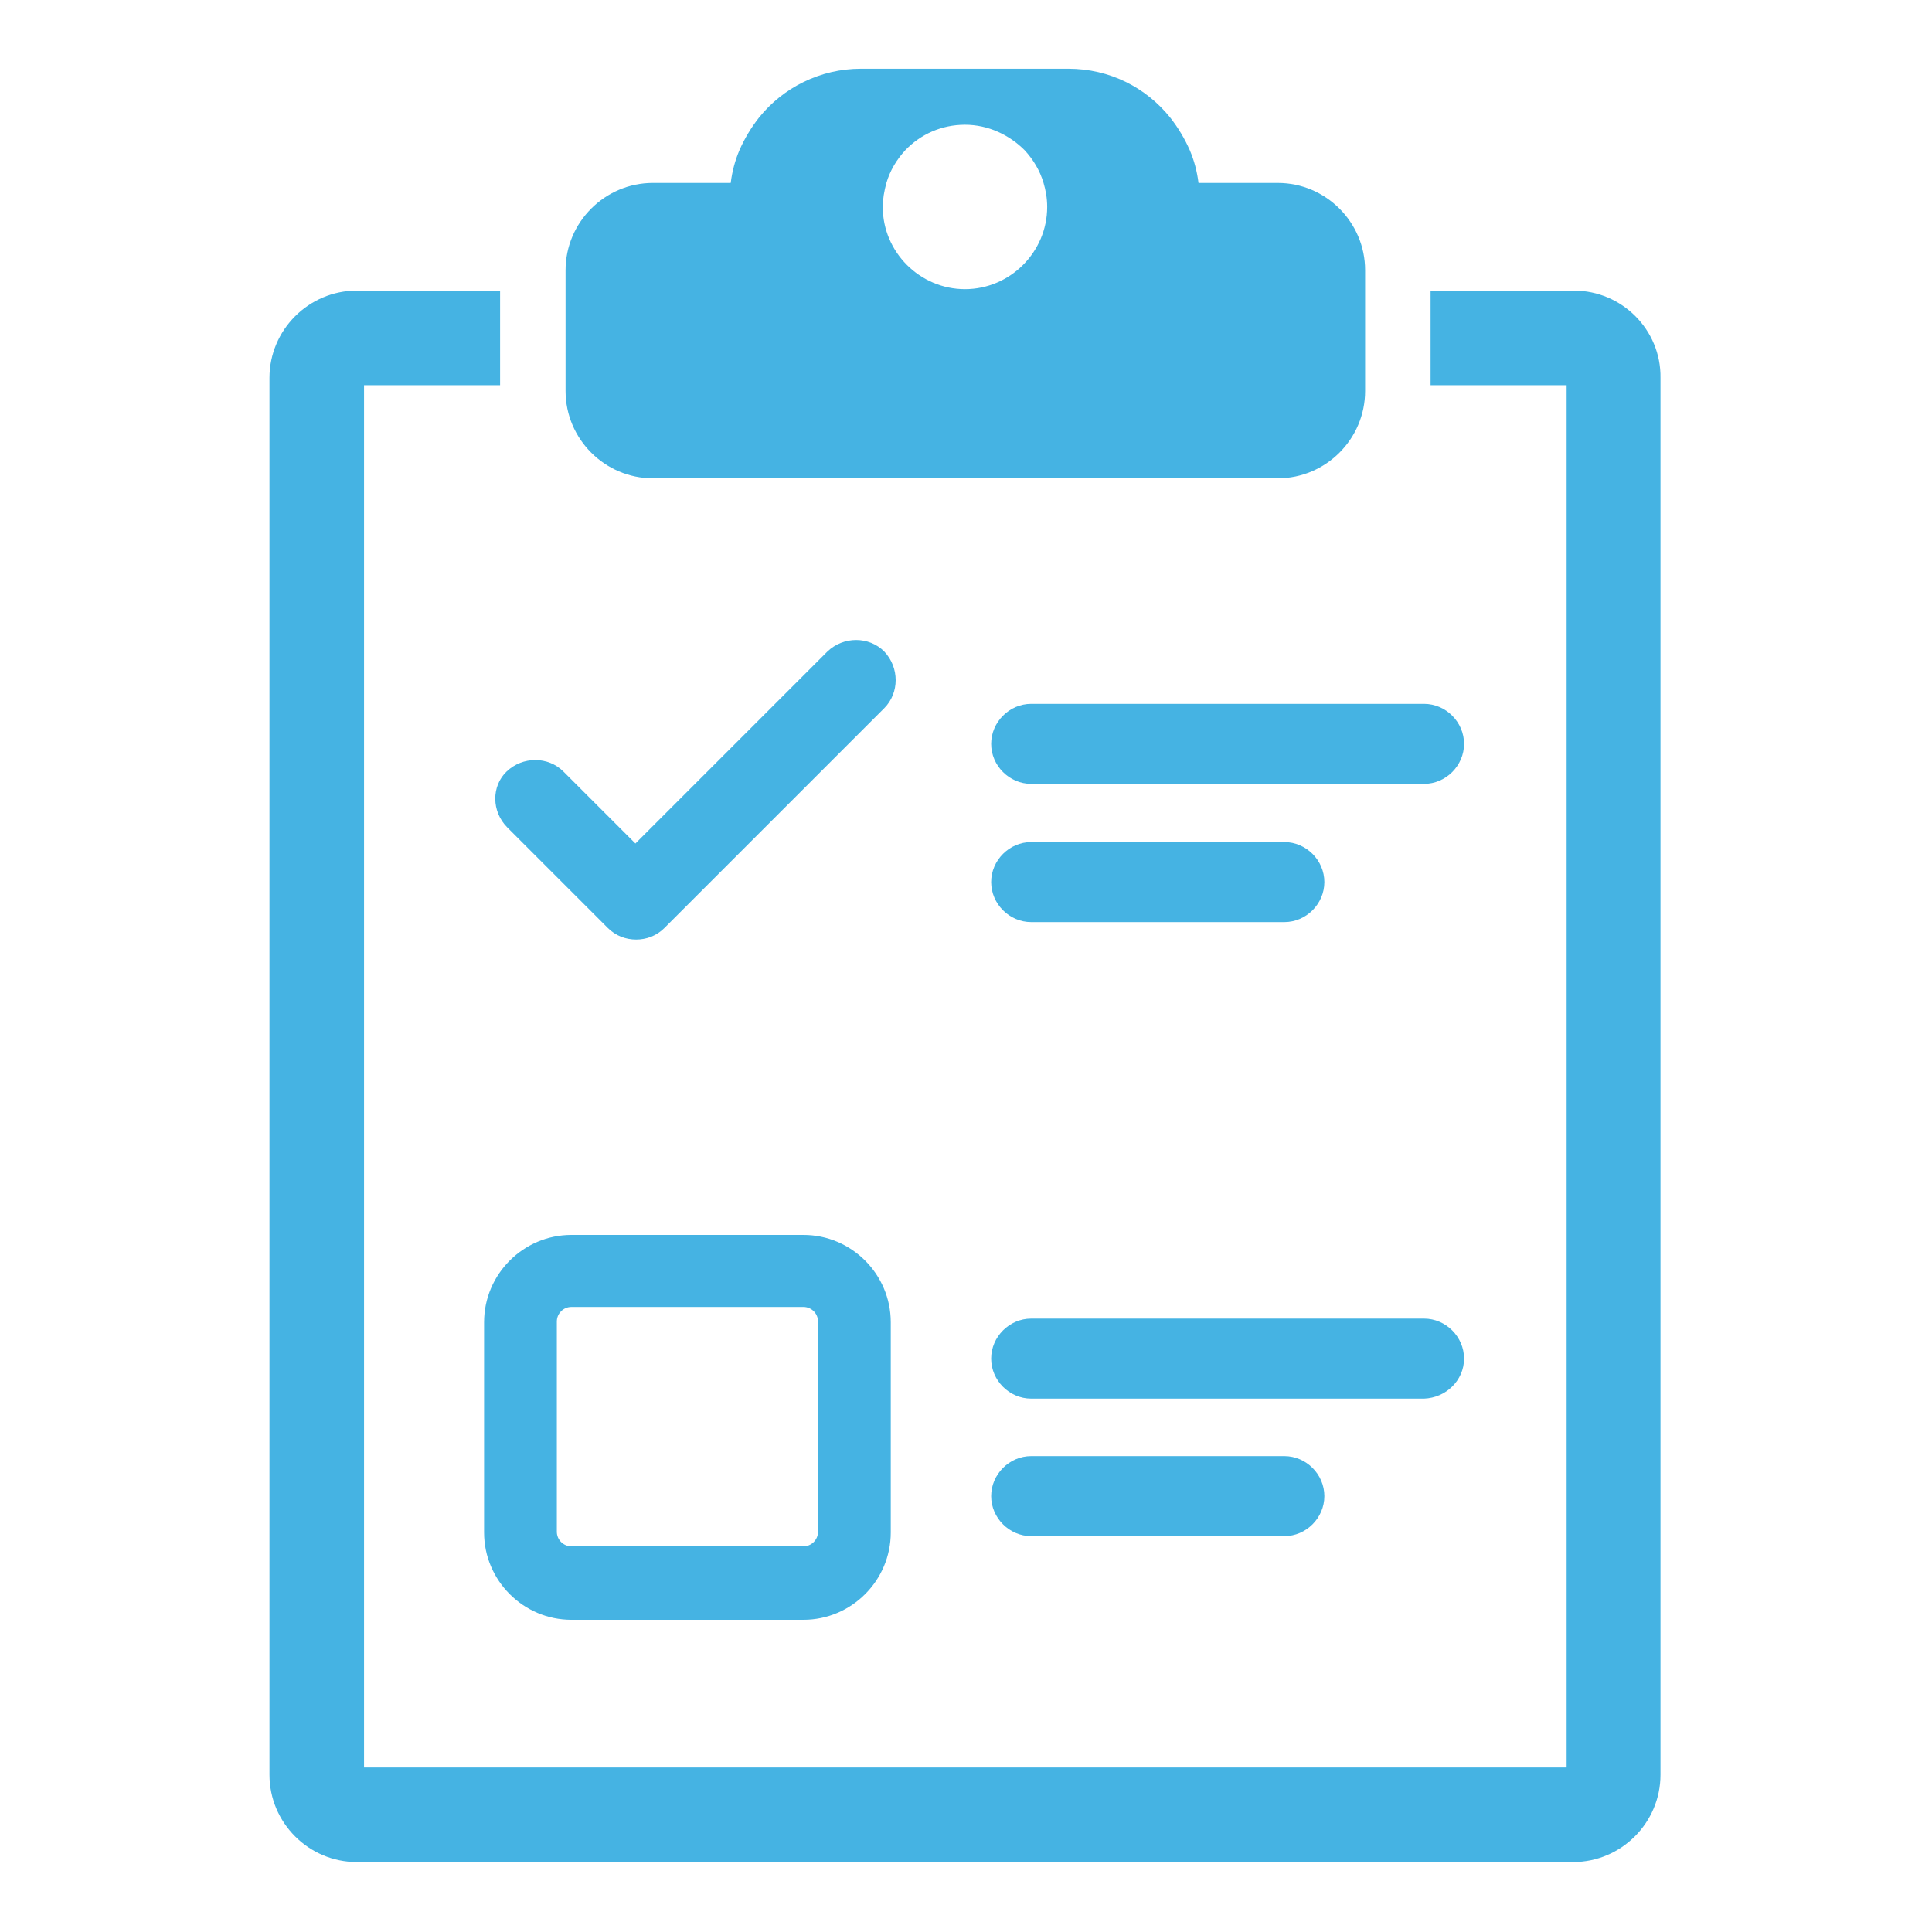 <?xml version="1.0" encoding="utf-8"?>
<svg version="1.1" id="Layer_1" x="0px" y="0px" width="64px" height="64px" viewBox="0 0 64 64" style="enable-background:new 0 0 64 64;" xmlns="http://www.w3.org/2000/svg">
  <g transform="matrix(0.241, 0, 0, 0.241, -23.681, -20.498)">
    <path d="M314.6,125h-19.7v13h18.7v190H148.3V138H167v-13h-19.7c-6.6,0-12,5.4-12,12v192c0,6.6,5.4,12,12,12h167.2&#10;&#9;&#9;c6.6,0,12-5.4,12-12V137C326.6,130.4,321.2,125,314.6,125z" style="fill: rgb(69, 179, 227);"/>
    <path d="M188,150.8h85.9c6.6,0,12-5.4,12-12V138v-13v-2.8c0-6.6-5.4-12-12-12H263c-0.2-1.6-0.6-3.1-1.2-4.5&#10;&#9;&#9;c-0.7-1.6-1.6-3.1-2.7-4.5c-3.3-4.1-8.3-6.7-14-6.7h-28.5c-5.6,0-10.7,2.6-14,6.7c-1.1,1.4-2,2.9-2.7,4.5c-0.6,1.4-1,2.9-1.2,4.5&#10;&#9;&#9;H188c-6.6,0-12,5.4-12,12v2.8v13v0.8C176,145.4,181.4,150.8,188,150.8z M220.1,110.2c0.5-1.7,1.4-3.2,2.6-4.5&#10;&#9;&#9;c2.1-2.2,5-3.5,8.2-3.5c3.2,0,6.1,1.4,8.2,3.5c1.2,1.3,2.1,2.8,2.6,4.5c0.3,1,0.5,2.1,0.5,3.3c0,6.2-5.1,11.3-11.3,11.3&#10;&#9;&#9;c-6.2,0-11.3-5.1-11.3-11.3C219.6,112.4,219.8,111.3,220.1,110.2z" style="fill: rgb(69, 179, 227);"/>
    <path d="M299.5,271.8c0-3-2.5-5.5-5.5-5.5h-54c-3,0-5.5,2.5-5.5,5.5s2.5,5.5,5.5,5.5h54C297,277.2,299.5,274.8,299.5,271.8z" style="fill: rgb(69, 179, 227);"/>
    <path d="M240,285.2c-3,0-5.5,2.5-5.5,5.5s2.5,5.5,5.5,5.5h34.8c3,0,5.5-2.5,5.5-5.5s-2.5-5.5-5.5-5.5H240z" style="fill: rgb(69, 179, 227);"/>
    <path d="M294,181.8h-54c-3,0-5.5,2.5-5.5,5.5s2.5,5.5,5.5,5.5h54c3,0,5.5-2.5,5.5-5.5S297,181.8,294,181.8z" style="fill: rgb(69, 179, 227);"/>
    <path d="M240,211.8h34.8c3,0,5.5-2.5,5.5-5.5s-2.5-5.5-5.5-5.5H240c-3,0-5.5,2.5-5.5,5.5S237,211.8,240,211.8z" style="fill: rgb(69, 179, 227);"/>
    <path d="M168,198.8l13.8,13.8c1.1,1.1,2.5,1.6,3.9,1.6s2.8-0.5,3.9-1.6l30.2-30.2c2.1-2.1,2.1-5.6,0-7.8c-2.1-2.1-5.6-2.1-7.8,0&#10;&#9;&#9;l-26.4,26.4l-9.9-9.9c-2.1-2.1-5.6-2.1-7.8,0C165.8,193.1,165.8,196.6,168,198.8z" style="fill: rgb(69, 179, 227);"/>
    <path d="M208.7,254.8h-31.9c-6.6,0-12,5.4-12,12v28.9c0,6.6,5.4,12,12,12h31.9c6.6,0,12-5.4,12-12v-28.9&#10;&#9;&#9;C220.7,260.2,215.3,254.8,208.7,254.8z M210.7,295.6c0,1.1-0.9,2-2,2h-31.9c-1.1,0-2-0.9-2-2v-28.9c0-1.1,0.9-2,2-2h31.9&#10;&#9;&#9;c1.1,0,2,0.9,2,2V295.6z" style="fill: rgb(69, 179, 227);"/>
  </g>
</svg>